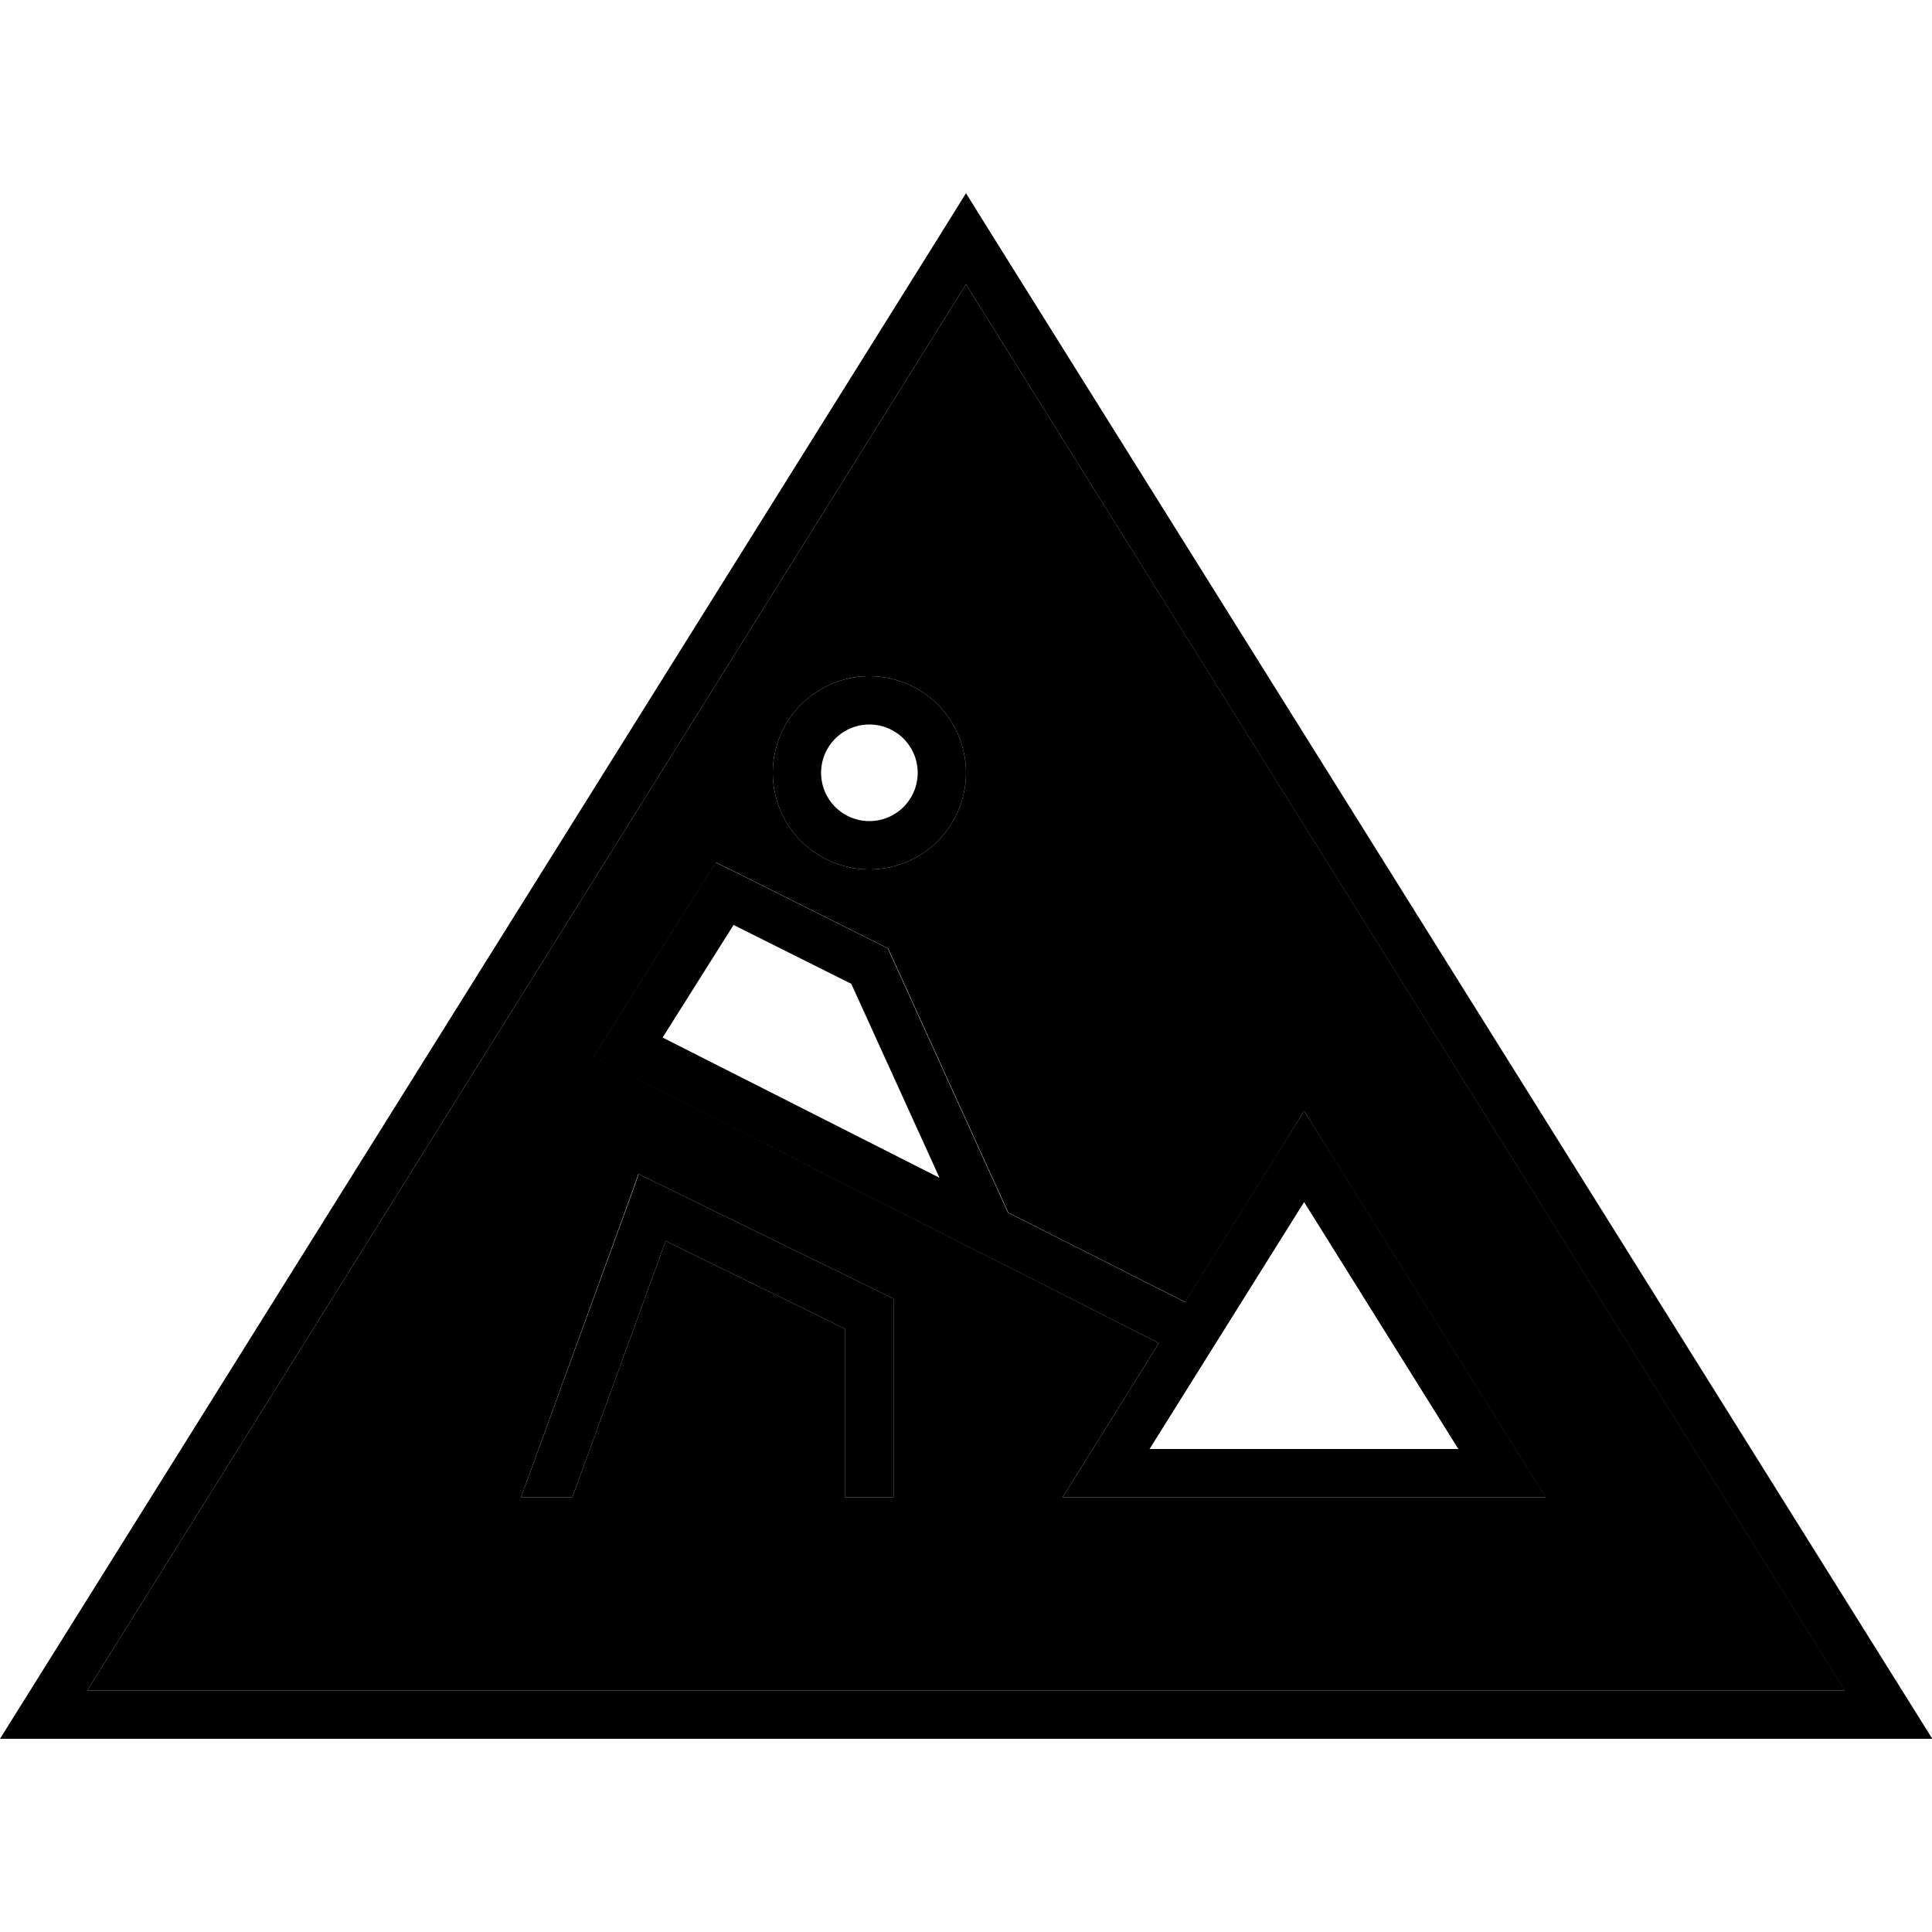 <svg xmlns="http://www.w3.org/2000/svg" width="24" height="24" viewBox="0 0 640 512"><path class="pr-icon-duotone-secondary" d="M28.9 496l582.3 0L320 30.2 28.9 496zm143.7-64l35.9-98.7 3-8.4 8 3.9 72 35.2 4.5 2.2 0 5 0 52.8 0 8-16 0 0-8 0-47.8-59.5-29.1L189.6 432l-17 0zm24-145.9l4.7-7.4 32-50.9 3.9-6.1 6.5 3.2 48 24 2.5 1.3 1.2 2.6 38.6 84.9 58.6 29.6 30.1-48.2L432 304l9.4 15.1L502 416l10 16-18.9 0-122.3 0L352 432l10-16 21.9-35.1L204.4 290l-7.8-4zM320 192a32 32 0 1 1 -64 0 32 32 0 1 1 64 0z"/><path class="pr-icon-duotone-primary" d="M10 496L0 512l18.9 0 602.3 0 18.9 0-10-16L329.4 15.1 320 0l-9.4 15.1L10 496zm601.1 0L28.9 496 320 30.2 611.1 496zM352 432l18.9 0 122.3 0 18.9 0-10-16-60.6-96.9L432 304l-9.4 15.1-30.1 48.2-58.6-29.6-38.6-84.9-1.2-2.6-2.5-1.3-48-24-6.5-3.2-3.9 6.1-32 50.9-4.7 7.4 7.8 4 179.6 90.8L362 416l-10 16zm131.1-16l-102.3 0L432 334.2 483.1 416zM272 192a16 16 0 1 1 32 0 16 16 0 1 1 -32 0zm48 0a32 32 0 1 0 -64 0 32 32 0 1 0 64 0zm-8.9 134.1l-91.6-46.4 23.5-37.3 39 19.5 29.2 64.2zm-99.5-1.2l-3 8.4L172.6 432l17 0 30.9-84.9L280 376.2l0 47.8 0 8 16 0 0-8 0-52.8 0-5-4.5-2.2-72-35.2-8-3.9z"/></svg>